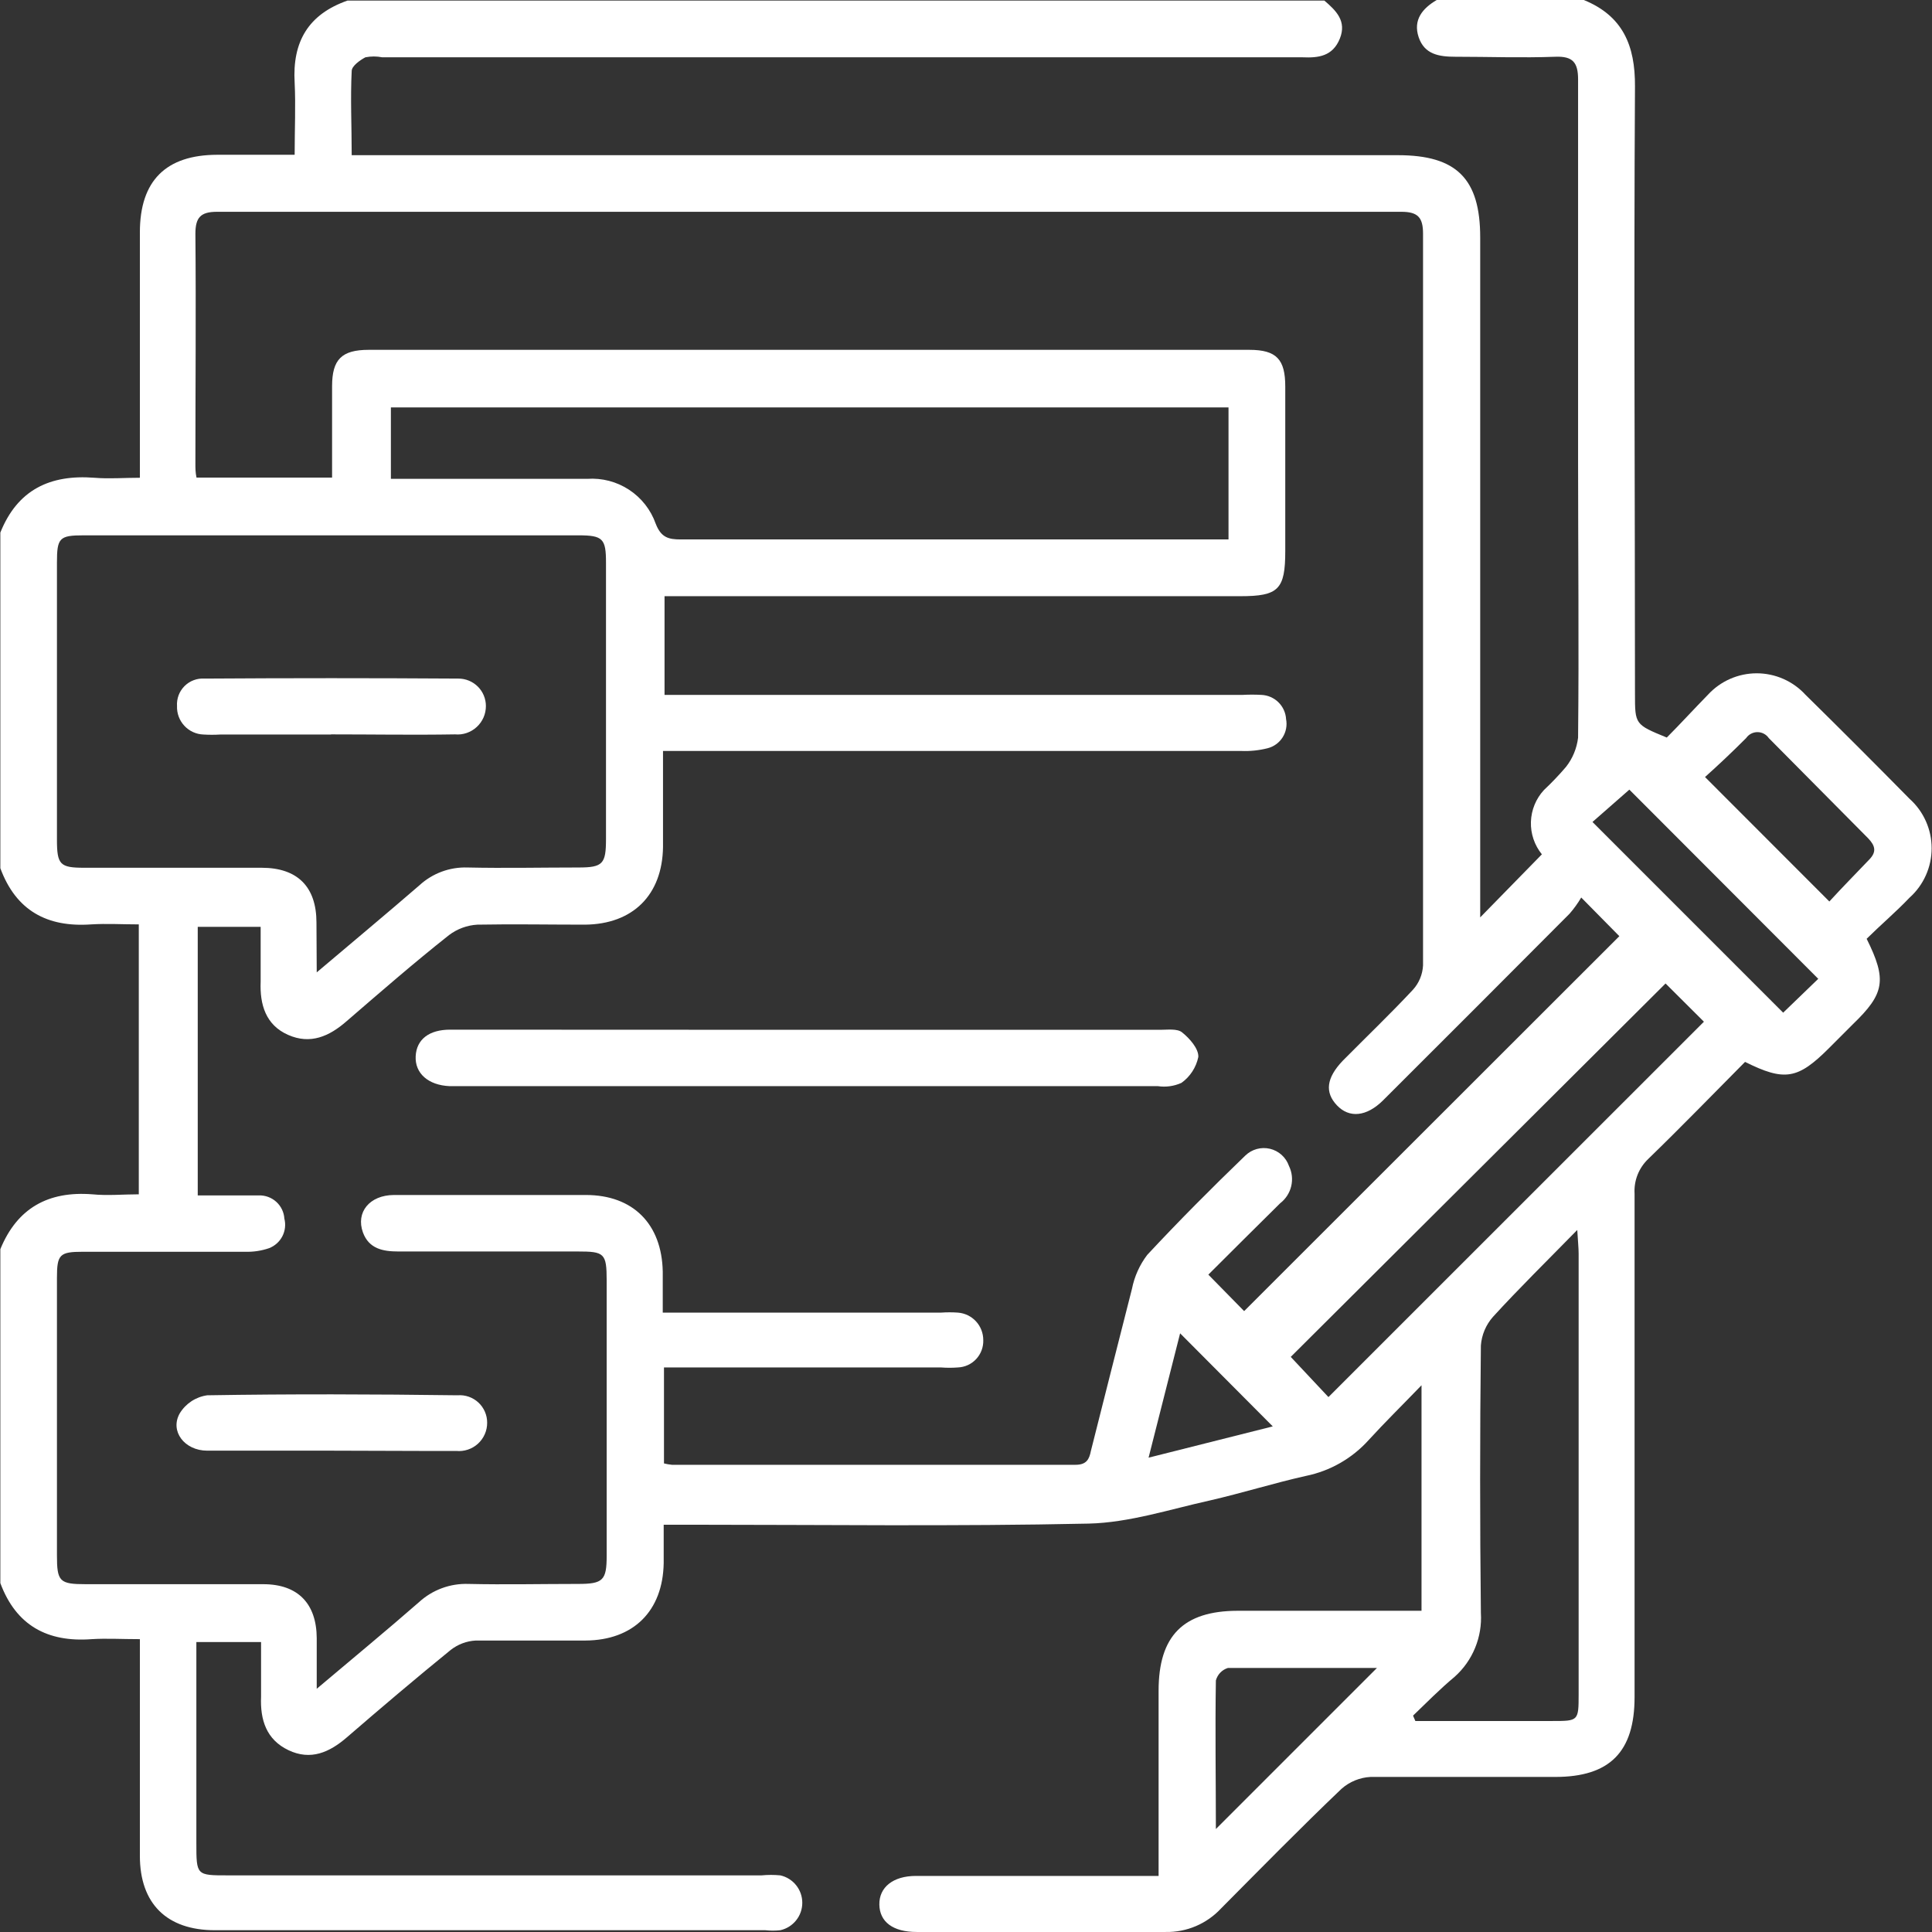 <svg width="80" height="80" viewBox="0 0 80 80" fill="none" xmlns="http://www.w3.org/2000/svg">
<rect x="0" y="0" width="80" height="80" fill="#333333" stroke="none"/>
<g id="Capa 26">
<g id="Capa 1">
<path id="Vector" d="M0.014 35.95V22.053C0.723 20.282 2.069 19.641 3.908 19.783C4.515 19.834 5.134 19.783 5.792 19.783C5.792 16.32 5.792 12.971 5.792 9.622C5.792 7.487 6.865 6.414 8.994 6.409H12.201C12.201 5.342 12.247 4.382 12.201 3.429C12.099 1.726 12.769 0.59 14.392 0.023H54.838C55.32 0.437 55.774 0.869 55.479 1.601C55.184 2.333 54.588 2.401 53.941 2.373H15.829C15.598 2.327 15.361 2.327 15.13 2.373C14.903 2.492 14.563 2.736 14.563 2.94C14.506 4.076 14.563 5.211 14.563 6.426H57.886C60.316 6.426 61.292 7.402 61.292 9.832V37.987L63.846 35.376C63.538 34.996 63.376 34.518 63.392 34.029C63.408 33.54 63.599 33.073 63.931 32.714C64.253 32.411 64.558 32.091 64.845 31.755C65.12 31.405 65.292 30.987 65.345 30.545C65.385 26.748 65.345 22.945 65.345 19.147C65.345 13.862 65.345 8.577 65.345 3.292C65.345 2.588 65.129 2.322 64.403 2.35C63.023 2.401 61.644 2.35 60.264 2.35C59.589 2.35 58.982 2.254 58.743 1.538C58.505 0.823 58.902 0.346 59.492 0H65.583C67.195 0.658 67.712 1.879 67.701 3.582C67.65 11.96 67.701 20.345 67.701 28.729C67.701 30 67.701 30 69.018 30.54C69.585 29.972 70.153 29.348 70.721 28.769C70.978 28.489 71.29 28.265 71.638 28.112C71.986 27.959 72.361 27.88 72.742 27.88C73.121 27.88 73.497 27.959 73.845 28.112C74.193 28.265 74.505 28.489 74.762 28.769C76.212 30.195 77.648 31.632 79.071 33.077C79.359 33.335 79.589 33.65 79.746 34.003C79.904 34.355 79.985 34.737 79.985 35.124C79.985 35.51 79.904 35.892 79.746 36.244C79.589 36.597 79.359 36.912 79.071 37.17C78.503 37.766 77.867 38.305 77.294 38.873C78.14 40.576 78.038 41.144 76.726 42.409L75.733 43.403C74.444 44.691 73.9 44.788 72.259 43.971C70.936 45.304 69.614 46.667 68.251 47.989C68.058 48.173 67.906 48.397 67.808 48.645C67.71 48.893 67.668 49.159 67.684 49.426C67.684 56.374 67.684 63.324 67.684 70.275C67.684 72.546 66.651 73.579 64.403 73.579C61.854 73.579 59.294 73.579 56.751 73.579C56.305 73.602 55.881 73.777 55.547 74.073C53.844 75.697 52.215 77.36 50.563 79.023C50.27 79.338 49.914 79.588 49.518 79.757C49.122 79.925 48.695 80.008 48.264 79.999C44.824 79.999 41.39 79.999 37.956 79.999C36.974 79.999 36.423 79.579 36.412 78.864C36.4 78.149 36.979 77.678 37.927 77.678H47.975V70.009C47.975 67.738 48.996 66.705 51.244 66.699H58.862V57.361C58.039 58.213 57.335 58.905 56.671 59.632C55.987 60.39 55.078 60.91 54.077 61.114C52.737 61.414 51.415 61.829 50.103 62.13C48.434 62.499 46.76 63.049 45.08 63.089C39.534 63.208 33.988 63.135 28.448 63.135H27.482C27.482 63.736 27.482 64.23 27.482 64.724C27.448 66.711 26.228 67.92 24.241 67.931C22.731 67.931 21.221 67.931 19.7 67.931C19.324 67.951 18.964 68.086 18.667 68.317C17.214 69.498 15.783 70.713 14.364 71.939C13.643 72.563 12.865 72.909 11.946 72.472C11.026 72.035 10.771 71.212 10.81 70.264C10.81 69.492 10.81 68.726 10.81 67.994H8.131V76.315C8.131 77.655 8.131 77.655 9.437 77.655H31.535C31.794 77.63 32.055 77.63 32.313 77.655C32.571 77.713 32.801 77.857 32.966 78.063C33.132 78.27 33.221 78.526 33.221 78.79C33.221 79.055 33.132 79.311 32.966 79.517C32.801 79.724 32.571 79.868 32.313 79.926C32.106 79.949 31.896 79.949 31.689 79.926H8.897C6.905 79.926 5.792 78.824 5.792 76.849C5.792 74.141 5.792 71.433 5.792 68.726V67.874C5.043 67.874 4.413 67.835 3.794 67.874C1.966 68.011 0.666 67.307 0.014 65.553V51.725C0.712 50.022 2 49.312 3.823 49.454C4.458 49.516 5.106 49.454 5.747 49.454V38.277C5.06 38.277 4.419 38.237 3.777 38.277C1.949 38.407 0.661 37.704 0.014 35.95ZM13.115 69.929C14.619 68.658 15.999 67.522 17.344 66.347C17.902 65.833 18.641 65.56 19.399 65.587C20.909 65.621 22.419 65.587 23.94 65.587C24.968 65.587 25.121 65.439 25.121 64.423C25.121 60.639 25.121 56.839 25.121 53.025C25.121 51.889 25.024 51.821 23.918 51.821C21.443 51.821 18.968 51.821 16.493 51.821C15.863 51.821 15.278 51.713 15.028 51.032C14.727 50.198 15.301 49.488 16.311 49.482C18.96 49.482 21.609 49.482 24.258 49.482C26.217 49.482 27.403 50.686 27.443 52.65C27.443 53.218 27.443 53.785 27.443 54.353H38.966C39.2 54.336 39.436 54.336 39.67 54.353C39.955 54.376 40.221 54.505 40.415 54.716C40.608 54.926 40.715 55.202 40.715 55.488C40.725 55.778 40.621 56.06 40.424 56.273C40.227 56.486 39.954 56.612 39.664 56.623C39.432 56.641 39.199 56.641 38.966 56.623H27.494V60.597C27.602 60.624 27.712 60.643 27.823 60.654C33.392 60.654 38.96 60.654 44.535 60.654C44.989 60.654 45.102 60.427 45.17 60.086C45.738 57.816 46.306 55.602 46.873 53.365C46.974 52.856 47.19 52.376 47.504 51.963C48.815 50.555 50.177 49.187 51.562 47.853C51.695 47.723 51.858 47.629 52.037 47.579C52.216 47.529 52.404 47.526 52.585 47.568C52.766 47.611 52.932 47.698 53.07 47.822C53.208 47.947 53.312 48.104 53.373 48.279C53.5 48.539 53.533 48.834 53.467 49.116C53.4 49.397 53.239 49.647 53.01 49.823C52.011 50.805 51.017 51.804 50.035 52.78L51.517 54.29L67.054 38.765L65.475 37.164C65.335 37.402 65.174 37.626 64.993 37.834C62.42 40.419 59.844 42.996 57.267 45.566C56.586 46.241 55.871 46.309 55.36 45.77C54.849 45.231 54.923 44.635 55.598 43.925C56.569 42.943 57.568 41.989 58.505 40.985C58.758 40.707 58.906 40.349 58.925 39.974C58.925 29.876 58.925 19.777 58.925 9.678C58.925 9.009 58.715 8.77 58.028 8.77C41.679 8.77 25.333 8.77 8.988 8.77C8.301 8.77 8.091 9.009 8.091 9.684C8.12 12.857 8.091 16.036 8.091 19.209C8.091 19.385 8.091 19.561 8.137 19.777H13.751C13.751 18.483 13.751 17.24 13.751 15.991C13.751 14.884 14.148 14.486 15.267 14.486C27.418 14.486 39.574 14.486 51.733 14.486C52.868 14.486 53.22 14.89 53.22 16.008C53.22 18.279 53.22 20.549 53.22 22.82C53.22 24.409 52.936 24.687 51.364 24.687H27.517V28.774H51.455C51.714 28.76 51.973 28.76 52.232 28.774C52.497 28.785 52.748 28.894 52.937 29.08C53.126 29.265 53.239 29.515 53.254 29.779C53.304 30.04 53.252 30.309 53.11 30.533C52.968 30.757 52.745 30.918 52.488 30.983C52.135 31.072 51.772 31.11 51.409 31.096H27.454C27.454 32.481 27.454 33.775 27.454 35.07C27.426 37.062 26.205 38.271 24.218 38.288C22.737 38.288 21.25 38.26 19.768 38.288C19.342 38.312 18.933 38.463 18.593 38.72C17.157 39.855 15.755 41.075 14.353 42.285C13.632 42.915 12.854 43.261 11.929 42.852C11.004 42.444 10.754 41.598 10.793 40.65C10.793 39.878 10.793 39.111 10.793 38.379H8.188V49.499C9.068 49.499 9.891 49.499 10.72 49.499C10.986 49.492 11.244 49.587 11.441 49.766C11.638 49.945 11.758 50.193 11.775 50.459C11.838 50.706 11.808 50.967 11.691 51.193C11.574 51.419 11.377 51.594 11.14 51.685C10.82 51.794 10.484 51.844 10.146 51.833C7.91 51.833 5.668 51.833 3.431 51.833C2.466 51.833 2.358 51.946 2.358 52.917V64.395C2.358 65.49 2.46 65.598 3.562 65.598C6.008 65.598 8.455 65.598 10.901 65.598C12.343 65.598 13.109 66.41 13.115 67.835V69.929ZM13.115 40.264C14.636 38.975 16.016 37.828 17.367 36.659C17.907 36.162 18.62 35.897 19.354 35.921C20.886 35.955 22.419 35.921 23.957 35.921C24.968 35.921 25.093 35.768 25.093 34.735V23.302C25.093 22.309 24.968 22.167 23.957 22.167H3.459C2.455 22.167 2.358 22.275 2.358 23.302V34.763C2.358 35.808 2.483 35.932 3.493 35.932C5.94 35.932 8.387 35.932 10.833 35.932C12.32 35.932 13.104 36.721 13.104 38.203L13.115 40.264ZM16.186 19.828H24.315C24.927 19.785 25.536 19.943 26.049 20.28C26.561 20.616 26.95 21.112 27.153 21.69C27.375 22.258 27.681 22.337 28.186 22.337C35.467 22.337 42.75 22.337 50.035 22.337H50.87V16.871H16.186V19.828ZM58.516 71.053L58.607 71.263H64.283C65.351 71.263 65.368 71.263 65.368 70.168C65.368 64.086 65.368 58.003 65.368 51.918C65.368 51.673 65.339 51.424 65.311 50.93C64.039 52.23 62.898 53.348 61.82 54.529C61.528 54.859 61.352 55.276 61.32 55.715C61.279 59.405 61.279 63.097 61.32 66.79C61.351 67.284 61.269 67.777 61.081 68.234C60.894 68.692 60.605 69.1 60.236 69.43C59.617 69.946 59.078 70.497 58.516 71.036V71.053ZM55.008 57.85L70.556 42.307L68.967 40.724L53.447 56.186L55.008 57.85ZM75.29 40.531L67.468 32.697L65.941 34.036L73.837 41.933L75.29 40.531ZM57.017 69.066C54.991 69.066 52.919 69.066 50.847 69.066C50.727 69.103 50.618 69.169 50.53 69.26C50.443 69.35 50.38 69.462 50.347 69.583C50.313 71.649 50.347 73.716 50.347 75.736L57.017 69.066ZM75.75 37.329C76.267 36.761 76.829 36.194 77.408 35.586C77.714 35.268 77.646 35.019 77.362 34.718L73.241 30.562C73.189 30.486 73.119 30.424 73.037 30.381C72.956 30.338 72.865 30.316 72.773 30.316C72.68 30.316 72.59 30.338 72.508 30.381C72.426 30.424 72.356 30.486 72.304 30.562C71.737 31.13 71.135 31.698 70.601 32.175L75.75 37.329ZM48.866 55.21C48.44 56.879 48.014 58.559 47.56 60.359L52.703 59.064L48.866 55.21Z" fill="white"/>
<path id="Vector_2" d="M33.459 42.642H48.047C48.354 42.642 48.751 42.585 48.95 42.75C49.262 43 49.637 43.425 49.62 43.766C49.53 44.199 49.281 44.582 48.922 44.839C48.616 44.977 48.277 45.025 47.945 44.975H18.921C18.819 44.975 18.717 44.975 18.614 44.975C17.735 44.935 17.178 44.447 17.212 43.738C17.247 43.028 17.78 42.636 18.637 42.636L33.459 42.642Z" fill="white"/>
<path id="Vector_3" d="M13.724 60.069C12.021 60.069 10.318 60.069 8.581 60.069C7.639 60.069 7.02 59.257 7.446 58.519C7.568 58.319 7.734 58.149 7.93 58.02C8.126 57.892 8.349 57.808 8.581 57.776C12.032 57.719 15.489 57.73 18.946 57.776C19.103 57.763 19.26 57.783 19.409 57.835C19.557 57.886 19.693 57.968 19.808 58.074C19.924 58.181 20.015 58.31 20.078 58.455C20.141 58.599 20.173 58.754 20.172 58.911C20.173 59.075 20.14 59.237 20.074 59.386C20.008 59.536 19.912 59.671 19.791 59.781C19.67 59.891 19.527 59.975 19.372 60.026C19.217 60.078 19.052 60.096 18.89 60.08C17.152 60.086 15.438 60.069 13.724 60.069Z" fill="white"/>
<path id="Vector_4" d="M13.722 30.415H9.124C8.892 30.429 8.659 30.429 8.426 30.415C8.276 30.41 8.129 30.375 7.993 30.313C7.857 30.251 7.734 30.162 7.633 30.052C7.531 29.943 7.452 29.814 7.4 29.674C7.348 29.533 7.324 29.384 7.33 29.234C7.32 29.083 7.343 28.93 7.396 28.788C7.45 28.646 7.533 28.517 7.641 28.409C7.748 28.302 7.877 28.218 8.02 28.165C8.162 28.111 8.314 28.089 8.466 28.099C11.966 28.076 15.473 28.076 18.984 28.099C19.285 28.099 19.574 28.219 19.787 28.431C20 28.644 20.12 28.933 20.12 29.234C20.12 29.398 20.087 29.559 20.022 29.709C19.956 29.858 19.86 29.993 19.74 30.103C19.62 30.214 19.478 30.298 19.324 30.351C19.169 30.404 19.005 30.424 18.843 30.409C17.14 30.438 15.437 30.409 13.694 30.409L13.722 30.415Z" fill="white"/>
</g>
</g>
</svg>
